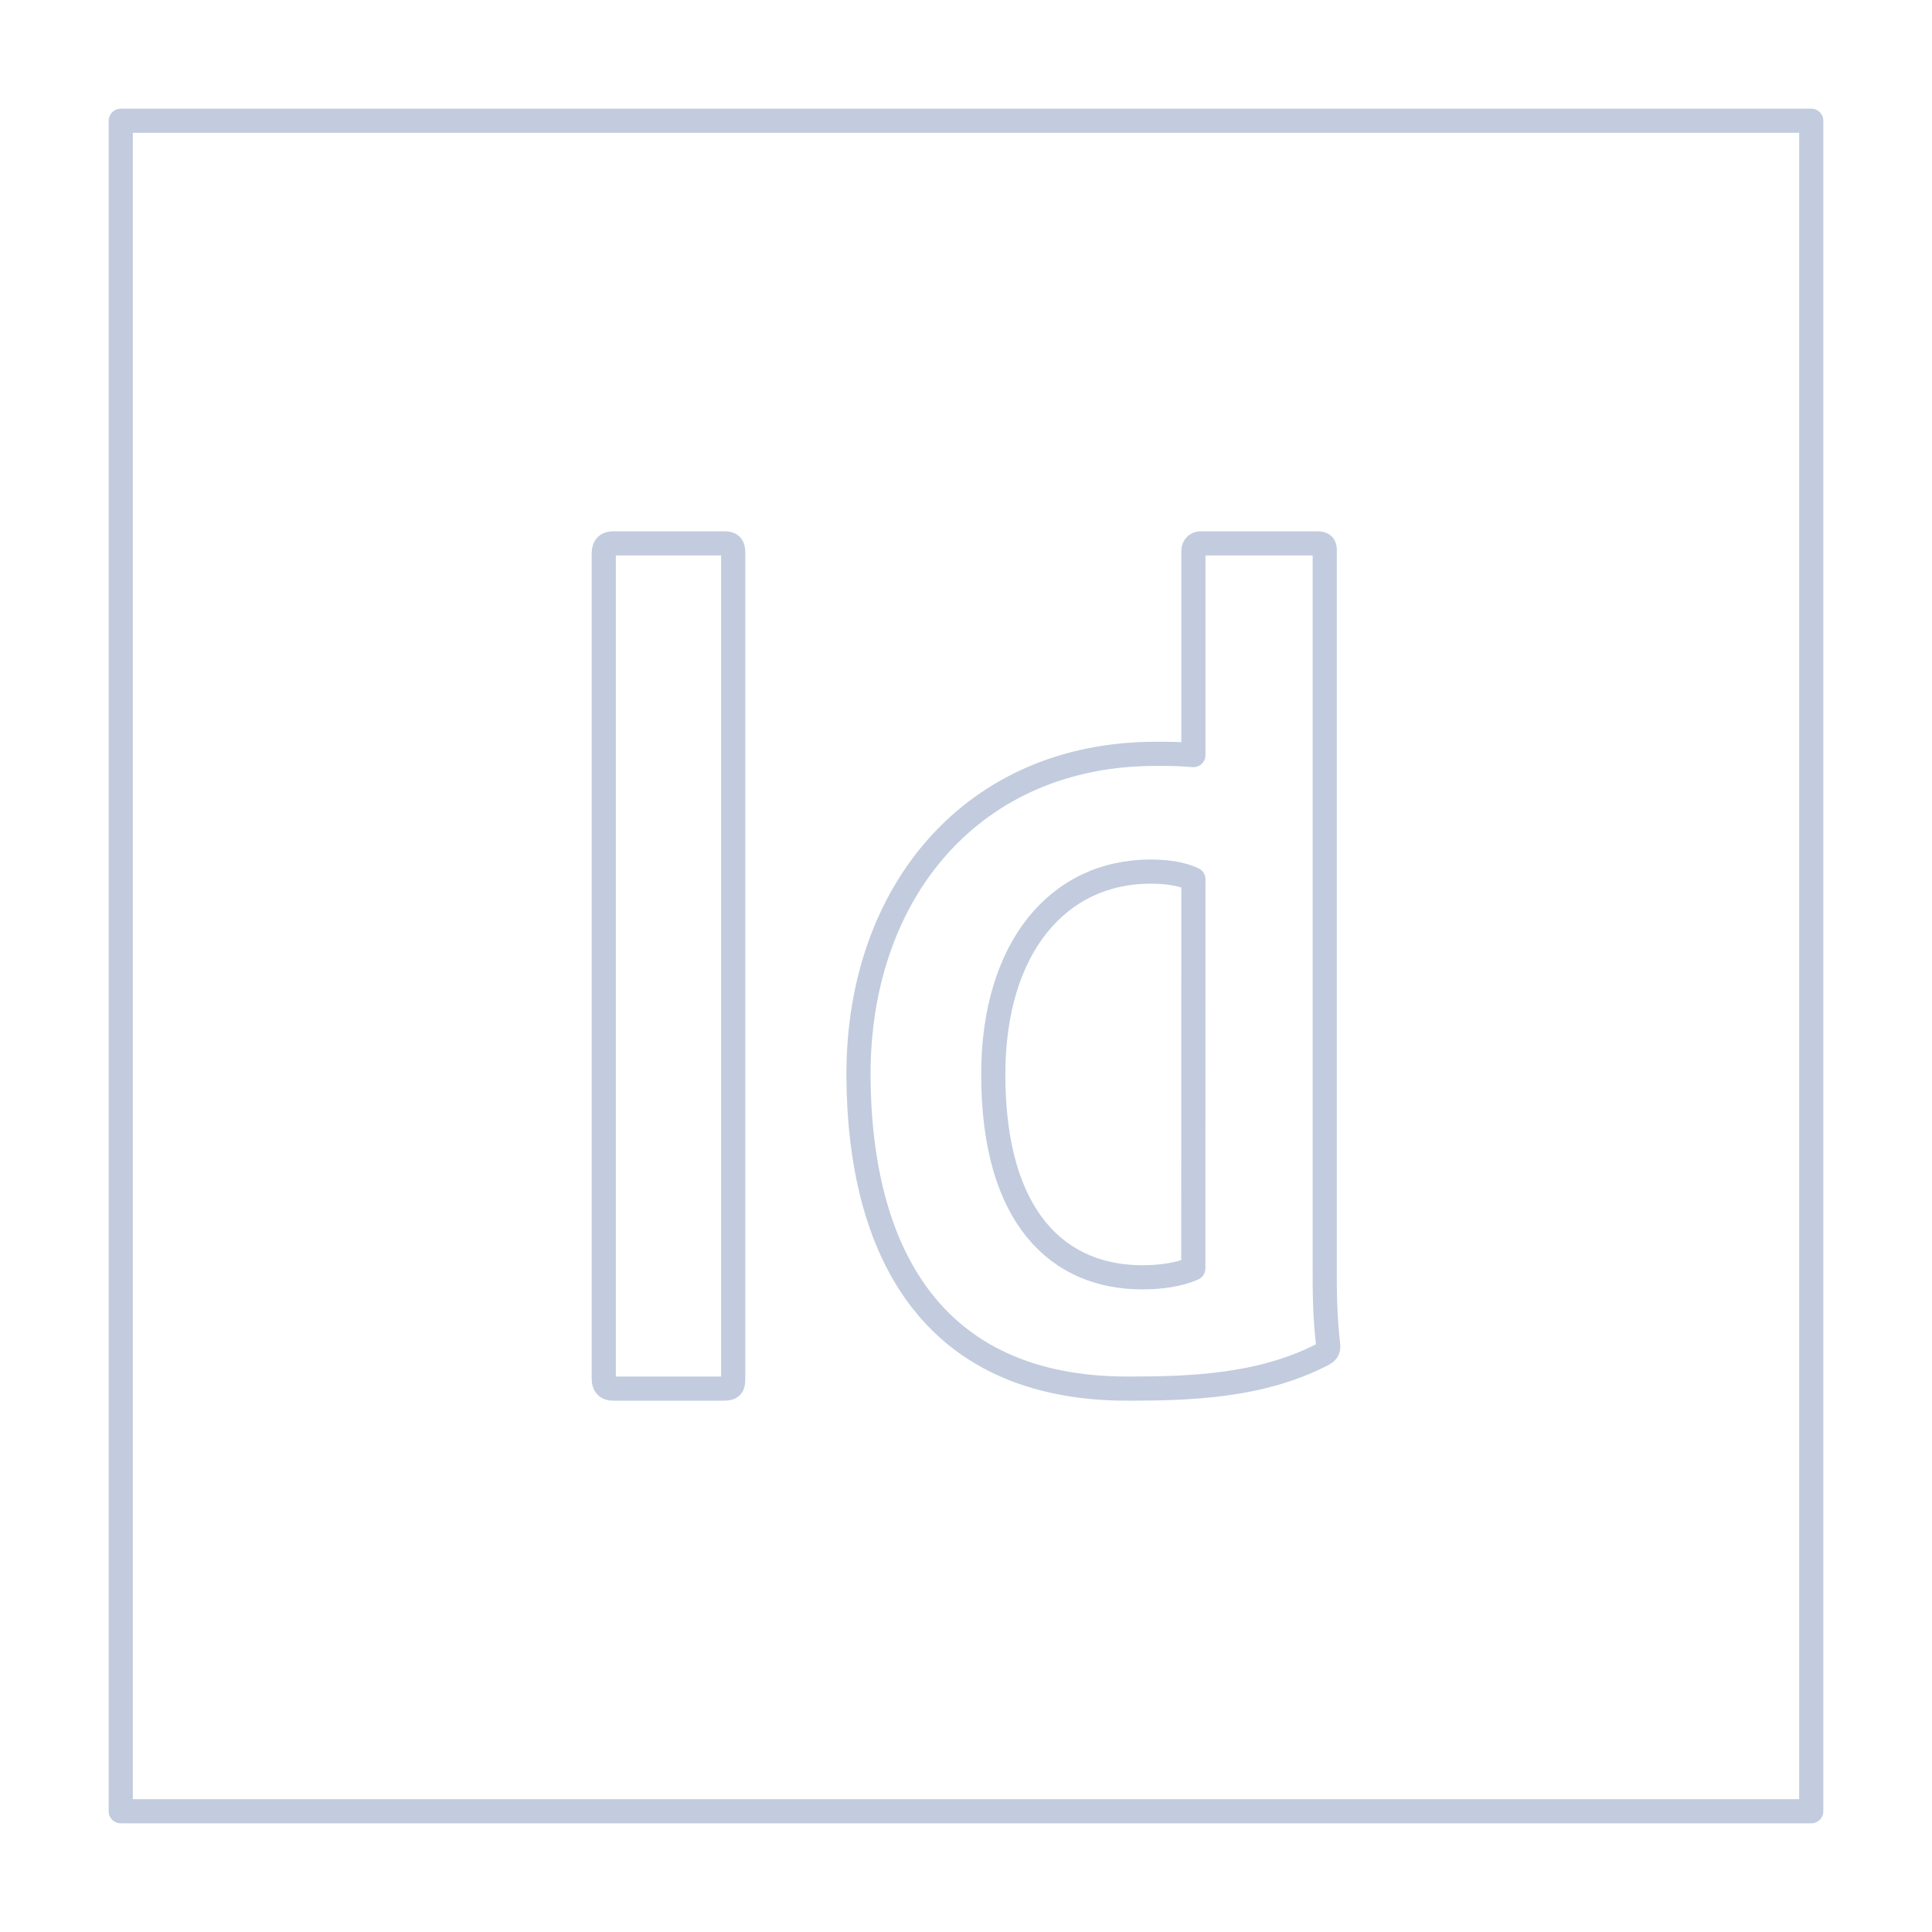 <svg width="80" height="80" viewBox="0 0 80 80" fill="none" xmlns="http://www.w3.org/2000/svg">
  <path d="M5 5H75V75H5V5Z" stroke="#C2CCDE" stroke-linecap="round" stroke-linejoin="round" />
  <path d="M30.361 57.079C30.361 57.392 30.312 57.5 29.968 57.5H25.394C25.098 57.5 25 57.344 25 57.079V22.921C25 22.604 25.146 22.5 25.394 22.5H30.016C30.264 22.5 30.361 22.604 30.361 22.869V57.079ZM35.547 44.493C35.547 36.88 40.327 31.215 47.845 31.215C48.482 31.215 48.827 31.215 49.416 31.267V22.816C49.416 22.608 49.562 22.5 49.712 22.5H54.558C54.801 22.5 54.854 22.604 54.854 22.764V52.527C54.854 53.42 54.854 54.522 55 55.728C55 55.937 54.937 55.992 54.742 56.097C52.189 57.411 49.246 57.5 46.692 57.5C38.51 57.5 35.572 51.736 35.547 44.493ZM49.416 36.408C48.974 36.199 48.385 36.091 47.646 36.091C43.814 36.091 41.129 39.241 41.129 44.493C41.129 50.479 43.863 52.891 47.301 52.891C48.04 52.891 48.824 52.787 49.412 52.523L49.416 36.408Z" stroke="#C2CCDE" stroke-linecap="round" stroke-linejoin="round" />
</svg>
